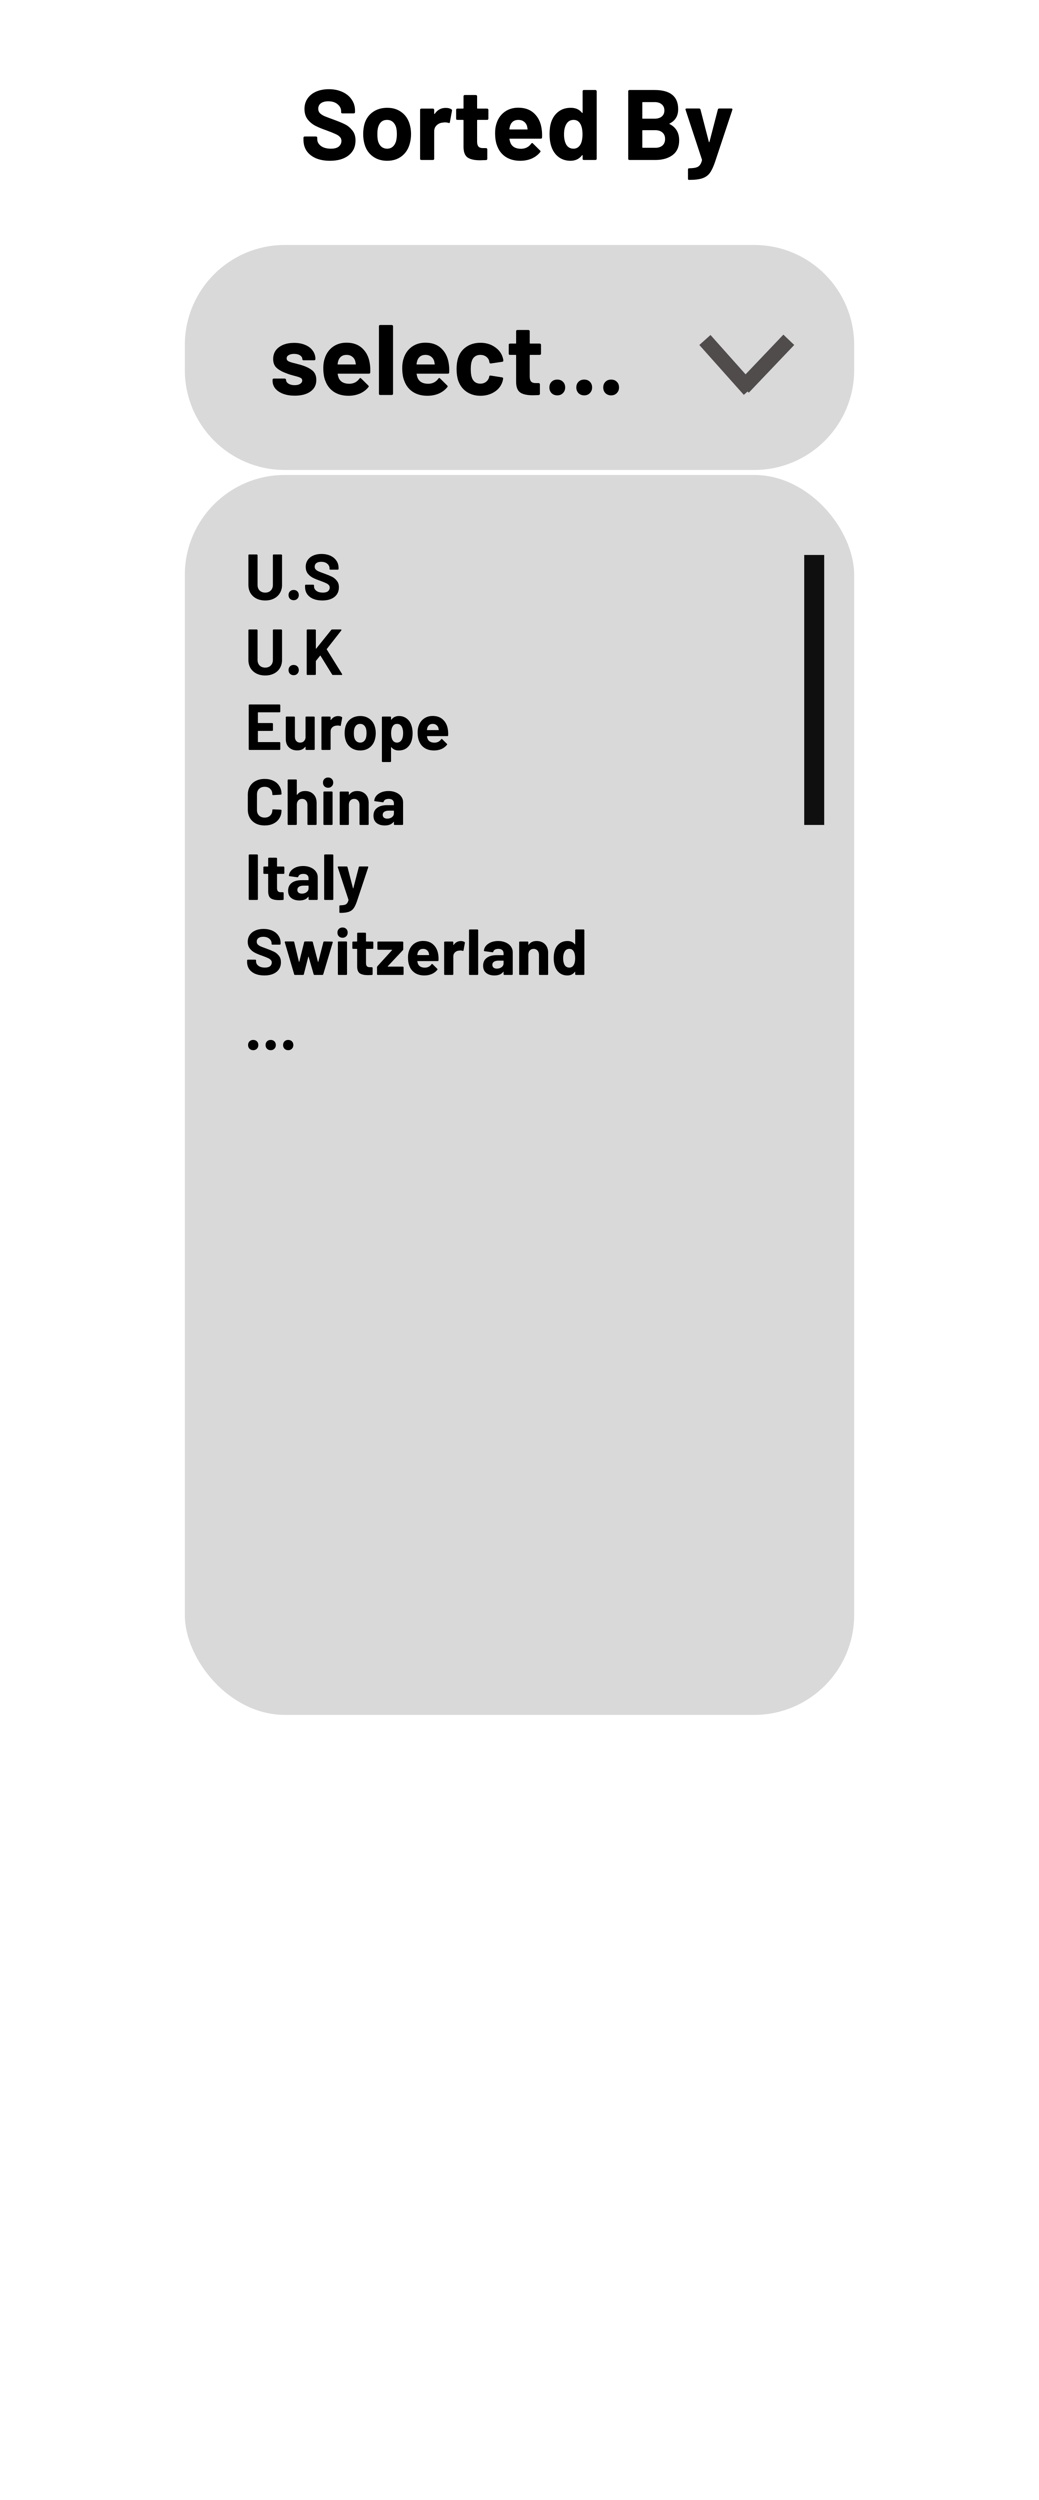 <svg width="208" height="500" viewBox="0 0 208 500" fill="none" xmlns="http://www.w3.org/2000/svg">
<rect width="208" height="500" fill="white"/>
<path d="M66.053 32.16C64.987 32.16 64.053 31.993 63.253 31.66C62.453 31.313 61.833 30.827 61.393 30.2C60.967 29.56 60.753 28.82 60.753 27.98V27.54C60.753 27.473 60.773 27.42 60.813 27.38C60.867 27.327 60.926 27.3 60.993 27.3H63.273C63.34 27.3 63.393 27.327 63.433 27.38C63.486 27.42 63.513 27.473 63.513 27.54V27.84C63.513 28.373 63.76 28.827 64.253 29.2C64.746 29.56 65.413 29.74 66.253 29.74C66.96 29.74 67.487 29.593 67.833 29.3C68.18 28.993 68.353 28.62 68.353 28.18C68.353 27.86 68.246 27.593 68.033 27.38C67.82 27.153 67.526 26.96 67.153 26.8C66.793 26.627 66.213 26.393 65.413 26.1C64.52 25.793 63.76 25.48 63.133 25.16C62.52 24.84 62 24.407 61.573 23.86C61.16 23.3 60.953 22.613 60.953 21.8C60.953 21 61.16 20.3 61.573 19.7C61.986 19.1 62.56 18.64 63.293 18.32C64.026 18 64.873 17.84 65.833 17.84C66.847 17.84 67.746 18.02 68.533 18.38C69.333 18.74 69.953 19.247 70.393 19.9C70.847 20.54 71.073 21.287 71.073 22.14V22.44C71.073 22.507 71.046 22.567 70.993 22.62C70.953 22.66 70.9 22.68 70.833 22.68H68.533C68.466 22.68 68.406 22.66 68.353 22.62C68.313 22.567 68.293 22.507 68.293 22.44V22.28C68.293 21.72 68.06 21.247 67.593 20.86C67.14 20.46 66.513 20.26 65.713 20.26C65.087 20.26 64.593 20.393 64.233 20.66C63.886 20.927 63.713 21.293 63.713 21.76C63.713 22.093 63.813 22.373 64.013 22.6C64.227 22.827 64.533 23.033 64.933 23.22C65.347 23.393 65.98 23.633 66.833 23.94C67.78 24.287 68.52 24.593 69.053 24.86C69.6 25.127 70.087 25.527 70.513 26.06C70.953 26.58 71.173 27.26 71.173 28.1C71.173 29.353 70.713 30.347 69.793 31.08C68.873 31.8 67.626 32.16 66.053 32.16ZM77.508 32.16C76.388 32.16 75.428 31.867 74.628 31.28C73.828 30.693 73.281 29.893 72.988 28.88C72.801 28.253 72.708 27.573 72.708 26.84C72.708 26.053 72.801 25.347 72.988 24.72C73.294 23.733 73.848 22.96 74.648 22.4C75.448 21.84 76.408 21.56 77.528 21.56C78.621 21.56 79.554 21.84 80.328 22.4C81.101 22.947 81.648 23.713 81.968 24.7C82.181 25.367 82.288 26.067 82.288 26.8C82.288 27.52 82.194 28.193 82.008 28.82C81.714 29.86 81.168 30.68 80.368 31.28C79.581 31.867 78.628 32.16 77.508 32.16ZM77.508 29.74C77.948 29.74 78.321 29.607 78.628 29.34C78.934 29.073 79.154 28.707 79.288 28.24C79.394 27.813 79.448 27.347 79.448 26.84C79.448 26.28 79.394 25.807 79.288 25.42C79.141 24.967 78.914 24.613 78.608 24.36C78.301 24.107 77.928 23.98 77.488 23.98C77.034 23.98 76.654 24.107 76.348 24.36C76.054 24.613 75.841 24.967 75.708 25.42C75.601 25.74 75.548 26.213 75.548 26.84C75.548 27.44 75.594 27.907 75.688 28.24C75.821 28.707 76.041 29.073 76.348 29.34C76.668 29.607 77.054 29.74 77.508 29.74ZM89.221 21.58C89.701 21.58 90.081 21.673 90.361 21.86C90.467 21.913 90.507 22.013 90.481 22.16L90.061 24.44C90.047 24.6 89.954 24.647 89.781 24.58C89.581 24.513 89.347 24.48 89.081 24.48C88.974 24.48 88.827 24.493 88.641 24.52C88.16 24.56 87.754 24.74 87.421 25.06C87.087 25.367 86.921 25.78 86.921 26.3V31.76C86.921 31.827 86.894 31.887 86.841 31.94C86.8 31.98 86.747 32 86.68 32H84.341C84.274 32 84.214 31.98 84.16 31.94C84.121 31.887 84.1 31.827 84.1 31.76V21.96C84.1 21.893 84.121 21.84 84.16 21.8C84.214 21.747 84.274 21.72 84.341 21.72H86.68C86.747 21.72 86.8 21.747 86.841 21.8C86.894 21.84 86.921 21.893 86.921 21.96V22.72C86.921 22.76 86.934 22.787 86.96 22.8C86.987 22.813 87.007 22.807 87.02 22.78C87.567 21.98 88.3 21.58 89.221 21.58ZM97.774 23.74C97.774 23.807 97.747 23.867 97.694 23.92C97.654 23.96 97.601 23.98 97.534 23.98H95.614C95.547 23.98 95.514 24.013 95.514 24.08V28.32C95.514 28.76 95.601 29.087 95.774 29.3C95.961 29.513 96.254 29.62 96.654 29.62H97.314C97.381 29.62 97.434 29.647 97.474 29.7C97.527 29.74 97.554 29.793 97.554 29.86V31.76C97.554 31.907 97.474 31.993 97.314 32.02C96.754 32.047 96.354 32.06 96.114 32.06C95.007 32.06 94.181 31.88 93.634 31.52C93.087 31.147 92.807 30.453 92.794 29.44V24.08C92.794 24.013 92.761 23.98 92.694 23.98H91.554C91.487 23.98 91.427 23.96 91.374 23.92C91.334 23.867 91.314 23.807 91.314 23.74V21.96C91.314 21.893 91.334 21.84 91.374 21.8C91.427 21.747 91.487 21.72 91.554 21.72H92.694C92.761 21.72 92.794 21.687 92.794 21.62V19.24C92.794 19.173 92.814 19.12 92.854 19.08C92.907 19.027 92.967 19 93.034 19H95.274C95.341 19 95.394 19.027 95.434 19.08C95.487 19.12 95.514 19.173 95.514 19.24V21.62C95.514 21.687 95.547 21.72 95.614 21.72H97.534C97.601 21.72 97.654 21.747 97.694 21.8C97.747 21.84 97.774 21.893 97.774 21.96V23.74ZM108.435 25.8C108.515 26.307 108.542 26.873 108.515 27.5C108.502 27.66 108.415 27.74 108.255 27.74H102.075C101.995 27.74 101.968 27.773 101.995 27.84C102.035 28.107 102.108 28.373 102.215 28.64C102.562 29.387 103.268 29.76 104.335 29.76C105.188 29.747 105.862 29.4 106.355 28.72C106.408 28.64 106.468 28.6 106.535 28.6C106.575 28.6 106.622 28.627 106.675 28.68L108.115 30.1C108.182 30.167 108.215 30.227 108.215 30.28C108.215 30.307 108.188 30.36 108.135 30.44C107.695 30.987 107.128 31.413 106.435 31.72C105.742 32.013 104.982 32.16 104.155 32.16C103.008 32.16 102.035 31.9 101.235 31.38C100.448 30.86 99.882 30.133 99.535 29.2C99.255 28.533 99.115 27.66 99.115 26.58C99.115 25.847 99.215 25.2 99.415 24.64C99.722 23.693 100.255 22.94 101.015 22.38C101.788 21.82 102.702 21.54 103.755 21.54C105.088 21.54 106.155 21.927 106.955 22.7C107.768 23.473 108.262 24.507 108.435 25.8ZM103.775 23.98C102.935 23.98 102.382 24.373 102.115 25.16C102.062 25.333 102.015 25.547 101.975 25.8C101.975 25.867 102.008 25.9 102.075 25.9H105.535C105.615 25.9 105.642 25.867 105.615 25.8C105.548 25.413 105.515 25.227 105.515 25.24C105.395 24.84 105.182 24.533 104.875 24.32C104.582 24.093 104.215 23.98 103.775 23.98ZM116.633 18.24C116.633 18.173 116.653 18.12 116.693 18.08C116.746 18.027 116.806 18 116.873 18H119.213C119.28 18 119.333 18.027 119.373 18.08C119.426 18.12 119.453 18.173 119.453 18.24V31.76C119.453 31.827 119.426 31.887 119.373 31.94C119.333 31.98 119.28 32 119.213 32H116.873C116.806 32 116.746 31.98 116.693 31.94C116.653 31.887 116.633 31.827 116.633 31.76V31.1C116.633 31.06 116.62 31.04 116.593 31.04C116.566 31.027 116.54 31.033 116.513 31.06C115.953 31.793 115.186 32.16 114.213 32.16C113.28 32.16 112.473 31.9 111.793 31.38C111.126 30.86 110.646 30.147 110.353 29.24C110.126 28.547 110.013 27.74 110.013 26.82C110.013 25.873 110.133 25.047 110.373 24.34C110.68 23.487 111.16 22.813 111.813 22.32C112.48 21.813 113.3 21.56 114.273 21.56C115.233 21.56 115.98 21.893 116.513 22.56C116.54 22.6 116.566 22.613 116.593 22.6C116.62 22.587 116.633 22.56 116.633 22.52V18.24ZM116.213 28.88C116.48 28.387 116.613 27.713 116.613 26.86C116.613 25.967 116.466 25.267 116.173 24.76C115.866 24.24 115.42 23.98 114.833 23.98C114.206 23.98 113.733 24.24 113.413 24.76C113.08 25.28 112.913 25.987 112.913 26.88C112.913 27.68 113.053 28.347 113.333 28.88C113.666 29.453 114.16 29.74 114.813 29.74C115.413 29.74 115.88 29.453 116.213 28.88ZM134.065 24.7C133.985 24.74 133.985 24.78 134.065 24.82C135.332 25.473 135.965 26.56 135.965 28.08C135.965 29.373 135.525 30.353 134.645 31.02C133.765 31.673 132.612 32 131.185 32H126.005C125.938 32 125.878 31.98 125.825 31.94C125.785 31.887 125.765 31.827 125.765 31.76V18.24C125.765 18.173 125.785 18.12 125.825 18.08C125.878 18.027 125.938 18 126.005 18H131.025C134.185 18 135.765 19.28 135.765 21.84C135.765 23.173 135.198 24.127 134.065 24.7ZM128.685 20.42C128.618 20.42 128.585 20.453 128.585 20.52V23.64C128.585 23.707 128.618 23.74 128.685 23.74H131.025C131.652 23.74 132.138 23.593 132.485 23.3C132.832 23.007 133.005 22.607 133.005 22.1C133.005 21.58 132.832 21.173 132.485 20.88C132.138 20.573 131.652 20.42 131.025 20.42H128.685ZM131.185 29.56C131.798 29.56 132.278 29.407 132.625 29.1C132.972 28.78 133.145 28.347 133.145 27.8C133.145 27.253 132.972 26.827 132.625 26.52C132.278 26.2 131.792 26.04 131.165 26.04H128.685C128.618 26.04 128.585 26.073 128.585 26.14V29.46C128.585 29.527 128.618 29.56 128.685 29.56H131.185ZM137.869 35.98C137.829 35.98 137.795 35.953 137.769 35.9C137.742 35.86 137.729 35.807 137.729 35.74V33.9C137.729 33.833 137.749 33.773 137.789 33.72C137.842 33.68 137.902 33.66 137.969 33.66C138.529 33.647 138.969 33.6 139.289 33.52C139.622 33.44 139.882 33.287 140.069 33.06C140.269 32.833 140.422 32.5 140.529 32.06C140.542 32.033 140.542 31.993 140.529 31.94L137.249 21.98C137.235 21.953 137.229 21.92 137.229 21.88C137.229 21.76 137.302 21.7 137.449 21.7H139.949C140.095 21.7 140.189 21.767 140.229 21.9L141.909 28.38C141.922 28.42 141.942 28.44 141.969 28.44C141.995 28.44 142.015 28.42 142.029 28.38L143.709 21.9C143.749 21.767 143.842 21.7 143.989 21.7H146.429C146.509 21.7 146.562 21.727 146.589 21.78C146.629 21.82 146.635 21.887 146.609 21.98L143.149 32.38C142.815 33.353 142.475 34.08 142.129 34.56C141.782 35.053 141.295 35.413 140.669 35.64C140.042 35.867 139.155 35.98 138.009 35.98H137.869Z" fill="black"/>
<g filter="url(#filter0_d_11_644)">
<path d="M37 65C37 53.954 45.954 45 57 45H151C162.046 45 171 53.954 171 65V70C171 81.046 162.046 90 151 90H57C45.954 90 37 81.046 37 70V65Z" fill="#D9D9D9"/>
</g>
<g filter="url(#filter1_i_11_644)">
<path d="M59.005 75.14C58.112 75.14 57.332 75.013 56.665 74.76C55.999 74.507 55.479 74.153 55.105 73.7C54.745 73.247 54.565 72.733 54.565 72.16V71.96C54.565 71.893 54.585 71.84 54.625 71.8C54.679 71.747 54.739 71.72 54.805 71.72H57.025C57.092 71.72 57.145 71.747 57.185 71.8C57.239 71.84 57.265 71.893 57.265 71.96V71.98C57.265 72.273 57.425 72.527 57.745 72.74C58.079 72.94 58.492 73.04 58.985 73.04C59.439 73.04 59.805 72.953 60.085 72.78C60.365 72.593 60.505 72.367 60.505 72.1C60.505 71.86 60.385 71.68 60.145 71.56C59.905 71.44 59.512 71.313 58.965 71.18C58.339 71.02 57.845 70.867 57.485 70.72C56.632 70.427 55.952 70.067 55.445 69.64C54.939 69.213 54.685 68.6 54.685 67.8C54.685 66.813 55.065 66.033 55.825 65.46C56.599 64.873 57.619 64.58 58.885 64.58C59.739 64.58 60.485 64.72 61.125 65C61.765 65.267 62.259 65.647 62.605 66.14C62.965 66.633 63.145 67.193 63.145 67.82C63.145 67.887 63.119 67.947 63.065 68C63.025 68.04 62.972 68.06 62.905 68.06H60.765C60.699 68.06 60.639 68.04 60.585 68C60.545 67.947 60.525 67.887 60.525 67.82C60.525 67.527 60.372 67.28 60.065 67.08C59.772 66.88 59.379 66.78 58.885 66.78C58.445 66.78 58.085 66.86 57.805 67.02C57.525 67.18 57.385 67.4 57.385 67.68C57.385 67.947 57.519 68.147 57.785 68.28C58.065 68.413 58.525 68.553 59.165 68.7C59.312 68.74 59.479 68.787 59.665 68.84C59.852 68.88 60.052 68.933 60.265 69C61.212 69.28 61.959 69.64 62.505 70.08C63.052 70.52 63.325 71.16 63.325 72C63.325 72.987 62.932 73.76 62.145 74.32C61.372 74.867 60.325 75.14 59.005 75.14ZM74.044 68.8C74.124 69.307 74.151 69.873 74.124 70.5C74.111 70.66 74.024 70.74 73.864 70.74H67.684C67.604 70.74 67.578 70.773 67.604 70.84C67.644 71.107 67.718 71.373 67.824 71.64C68.171 72.387 68.878 72.76 69.944 72.76C70.798 72.747 71.471 72.4 71.964 71.72C72.018 71.64 72.078 71.6 72.144 71.6C72.184 71.6 72.231 71.627 72.284 71.68L73.724 73.1C73.791 73.167 73.824 73.227 73.824 73.28C73.824 73.307 73.798 73.36 73.744 73.44C73.304 73.987 72.738 74.413 72.044 74.72C71.351 75.013 70.591 75.16 69.764 75.16C68.618 75.16 67.644 74.9 66.844 74.38C66.058 73.86 65.491 73.133 65.144 72.2C64.864 71.533 64.724 70.66 64.724 69.58C64.724 68.847 64.824 68.2 65.024 67.64C65.331 66.693 65.864 65.94 66.624 65.38C67.398 64.82 68.311 64.54 69.364 64.54C70.698 64.54 71.764 64.927 72.564 65.7C73.378 66.473 73.871 67.507 74.044 68.8ZM69.384 66.98C68.544 66.98 67.991 67.373 67.724 68.16C67.671 68.333 67.624 68.547 67.584 68.8C67.584 68.867 67.618 68.9 67.684 68.9H71.144C71.224 68.9 71.251 68.867 71.224 68.8C71.158 68.413 71.124 68.227 71.124 68.24C71.004 67.84 70.791 67.533 70.484 67.32C70.191 67.093 69.824 66.98 69.384 66.98ZM76.102 75C76.036 75 75.976 74.98 75.922 74.94C75.882 74.887 75.862 74.827 75.862 74.76V61.24C75.862 61.173 75.882 61.12 75.922 61.08C75.976 61.027 76.036 61 76.102 61H78.442C78.509 61 78.562 61.027 78.602 61.08C78.656 61.12 78.682 61.173 78.682 61.24V74.76C78.682 74.827 78.656 74.887 78.602 74.94C78.562 74.98 78.509 75 78.442 75H76.102ZM89.845 68.8C89.925 69.307 89.952 69.873 89.925 70.5C89.912 70.66 89.825 70.74 89.665 70.74H83.485C83.405 70.74 83.378 70.773 83.405 70.84C83.445 71.107 83.518 71.373 83.625 71.64C83.972 72.387 84.678 72.76 85.745 72.76C86.598 72.747 87.272 72.4 87.765 71.72C87.818 71.64 87.878 71.6 87.945 71.6C87.985 71.6 88.032 71.627 88.085 71.68L89.525 73.1C89.592 73.167 89.625 73.227 89.625 73.28C89.625 73.307 89.598 73.36 89.545 73.44C89.105 73.987 88.538 74.413 87.845 74.72C87.152 75.013 86.392 75.16 85.565 75.16C84.418 75.16 83.445 74.9 82.645 74.38C81.858 73.86 81.292 73.133 80.945 72.2C80.665 71.533 80.525 70.66 80.525 69.58C80.525 68.847 80.625 68.2 80.825 67.64C81.132 66.693 81.665 65.94 82.425 65.38C83.198 64.82 84.112 64.54 85.165 64.54C86.498 64.54 87.565 64.927 88.365 65.7C89.178 66.473 89.672 67.507 89.845 68.8ZM85.185 66.98C84.345 66.98 83.792 67.373 83.525 68.16C83.472 68.333 83.425 68.547 83.385 68.8C83.385 68.867 83.418 68.9 83.485 68.9H86.945C87.025 68.9 87.052 68.867 87.025 68.8C86.958 68.413 86.925 68.227 86.925 68.24C86.805 67.84 86.592 67.533 86.285 67.32C85.992 67.093 85.625 66.98 85.185 66.98ZM96.183 75.16C95.116 75.16 94.19 74.893 93.403 74.36C92.63 73.827 92.076 73.093 91.743 72.16C91.516 71.493 91.403 70.707 91.403 69.8C91.403 68.907 91.516 68.133 91.743 67.48C92.063 66.573 92.616 65.86 93.403 65.34C94.19 64.82 95.116 64.56 96.183 64.56C97.25 64.56 98.183 64.827 98.983 65.36C99.796 65.893 100.336 66.567 100.603 67.38C100.71 67.7 100.763 67.94 100.763 68.1V68.14C100.763 68.26 100.696 68.333 100.563 68.36L98.263 68.7H98.223C98.103 68.7 98.023 68.633 97.983 68.5L97.923 68.18C97.83 67.833 97.623 67.547 97.303 67.32C96.983 67.093 96.603 66.98 96.163 66.98C95.736 66.98 95.376 67.087 95.083 67.3C94.79 67.513 94.583 67.807 94.463 68.18C94.316 68.58 94.243 69.127 94.243 69.82C94.243 70.513 94.31 71.06 94.443 71.46C94.563 71.86 94.77 72.173 95.063 72.4C95.37 72.627 95.736 72.74 96.163 72.74C96.576 72.74 96.936 72.633 97.243 72.42C97.563 72.193 97.783 71.887 97.903 71.5C97.916 71.473 97.923 71.433 97.923 71.38C97.936 71.367 97.943 71.347 97.943 71.32C97.956 71.16 98.05 71.093 98.223 71.12L100.523 71.48C100.656 71.507 100.723 71.58 100.723 71.7C100.723 71.807 100.683 72.007 100.603 72.3C100.323 73.193 99.776 73.893 98.963 74.4C98.163 74.907 97.236 75.16 96.183 75.16ZM108.305 66.74C108.305 66.807 108.279 66.867 108.225 66.92C108.185 66.96 108.132 66.98 108.065 66.98H106.145C106.079 66.98 106.045 67.013 106.045 67.08V71.32C106.045 71.76 106.132 72.087 106.305 72.3C106.492 72.513 106.785 72.62 107.185 72.62H107.845C107.912 72.62 107.965 72.647 108.005 72.7C108.059 72.74 108.085 72.793 108.085 72.86V74.76C108.085 74.907 108.005 74.993 107.845 75.02C107.285 75.047 106.885 75.06 106.645 75.06C105.539 75.06 104.712 74.88 104.165 74.52C103.619 74.147 103.339 73.453 103.325 72.44V67.08C103.325 67.013 103.292 66.98 103.225 66.98H102.085C102.019 66.98 101.959 66.96 101.905 66.92C101.865 66.867 101.845 66.807 101.845 66.74V64.96C101.845 64.893 101.865 64.84 101.905 64.8C101.959 64.747 102.019 64.72 102.085 64.72H103.225C103.292 64.72 103.325 64.687 103.325 64.62V62.24C103.325 62.173 103.345 62.12 103.385 62.08C103.439 62.027 103.499 62 103.565 62H105.805C105.872 62 105.925 62.027 105.965 62.08C106.019 62.12 106.045 62.173 106.045 62.24V64.62C106.045 64.687 106.079 64.72 106.145 64.72H108.065C108.132 64.72 108.185 64.747 108.225 64.8C108.279 64.84 108.305 64.893 108.305 64.96V66.74ZM111.563 75.08C111.11 75.08 110.73 74.933 110.423 74.64C110.13 74.333 109.983 73.953 109.983 73.5C109.983 73.033 110.13 72.653 110.423 72.36C110.716 72.067 111.096 71.92 111.563 71.92C112.03 71.92 112.41 72.067 112.703 72.36C112.996 72.653 113.143 73.033 113.143 73.5C113.143 73.953 112.99 74.333 112.683 74.64C112.39 74.933 112.016 75.08 111.563 75.08ZM116.954 75.08C116.5 75.08 116.12 74.933 115.814 74.64C115.52 74.333 115.374 73.953 115.374 73.5C115.374 73.033 115.52 72.653 115.814 72.36C116.107 72.067 116.487 71.92 116.954 71.92C117.42 71.92 117.8 72.067 118.094 72.36C118.387 72.653 118.534 73.033 118.534 73.5C118.534 73.953 118.38 74.333 118.074 74.64C117.78 74.933 117.407 75.08 116.954 75.08ZM122.344 75.08C121.891 75.08 121.511 74.933 121.204 74.64C120.911 74.333 120.764 73.953 120.764 73.5C120.764 73.033 120.911 72.653 121.204 72.36C121.497 72.067 121.877 71.92 122.344 71.92C122.811 71.92 123.191 72.067 123.484 72.36C123.777 72.653 123.924 73.033 123.924 73.5C123.924 73.953 123.771 74.333 123.464 74.64C123.171 74.933 122.797 75.08 122.344 75.08Z" fill="black"/>
</g>
<g filter="url(#filter2_d_11_644)">
<line x1="141.119" y1="64.001" x2="150.024" y2="73.982" stroke="#514C4C" stroke-width="3"/>
</g>
<g filter="url(#filter3_d_11_644)">
<line x1="148.819" y1="73.505" x2="157.914" y2="63.965" stroke="#514C4C" stroke-width="3"/>
</g>
<rect x="37" y="95" width="134" height="248" rx="20" fill="#D9D9D9"/>
<path d="M53.095 120.104C52.428 120.104 51.838 119.974 51.327 119.714C50.824 119.454 50.43 119.09 50.144 118.622C49.867 118.145 49.728 117.599 49.728 116.984V111.056C49.728 111.013 49.741 110.978 49.767 110.952C49.802 110.917 49.841 110.9 49.884 110.9H51.405C51.448 110.9 51.483 110.917 51.509 110.952C51.544 110.978 51.561 111.013 51.561 111.056V116.997C51.561 117.456 51.7 117.829 51.977 118.115C52.263 118.392 52.636 118.531 53.095 118.531C53.554 118.531 53.923 118.392 54.2 118.115C54.486 117.829 54.629 117.456 54.629 116.997V111.056C54.629 111.013 54.642 110.978 54.668 110.952C54.703 110.917 54.742 110.9 54.785 110.9H56.306C56.349 110.9 56.384 110.917 56.41 110.952C56.445 110.978 56.462 111.013 56.462 111.056V116.984C56.462 117.599 56.319 118.145 56.033 118.622C55.756 119.09 55.361 119.454 54.85 119.714C54.347 119.974 53.762 120.104 53.095 120.104ZM58.79 120.052C58.495 120.052 58.248 119.957 58.049 119.766C57.858 119.567 57.763 119.32 57.763 119.025C57.763 118.722 57.858 118.475 58.049 118.284C58.239 118.093 58.486 117.998 58.79 117.998C59.093 117.998 59.34 118.093 59.531 118.284C59.721 118.475 59.817 118.722 59.817 119.025C59.817 119.32 59.717 119.567 59.518 119.766C59.327 119.957 59.084 120.052 58.79 120.052ZM64.516 120.104C63.823 120.104 63.217 119.996 62.697 119.779C62.176 119.554 61.773 119.237 61.487 118.83C61.21 118.414 61.072 117.933 61.072 117.387V117.101C61.072 117.058 61.084 117.023 61.111 116.997C61.145 116.962 61.184 116.945 61.227 116.945H62.709C62.753 116.945 62.788 116.962 62.813 116.997C62.848 117.023 62.865 117.058 62.865 117.101V117.296C62.865 117.643 63.026 117.937 63.346 118.18C63.667 118.414 64.1 118.531 64.647 118.531C65.106 118.531 65.448 118.436 65.674 118.245C65.899 118.046 66.011 117.803 66.011 117.517C66.011 117.309 65.942 117.136 65.803 116.997C65.665 116.85 65.474 116.724 65.231 116.62C64.998 116.507 64.621 116.356 64.1 116.165C63.52 115.966 63.026 115.762 62.618 115.554C62.22 115.346 61.882 115.064 61.605 114.709C61.336 114.345 61.202 113.899 61.202 113.37C61.202 112.85 61.336 112.395 61.605 112.005C61.873 111.615 62.246 111.316 62.722 111.108C63.199 110.9 63.749 110.796 64.374 110.796C65.032 110.796 65.617 110.913 66.129 111.147C66.648 111.381 67.052 111.71 67.338 112.135C67.632 112.551 67.779 113.036 67.779 113.591V113.786C67.779 113.829 67.762 113.868 67.728 113.903C67.701 113.929 67.667 113.942 67.624 113.942H66.129C66.085 113.942 66.046 113.929 66.011 113.903C65.986 113.868 65.972 113.829 65.972 113.786V113.682C65.972 113.318 65.821 113.01 65.517 112.759C65.223 112.499 64.816 112.369 64.296 112.369C63.888 112.369 63.568 112.456 63.334 112.629C63.108 112.802 62.995 113.041 62.995 113.344C62.995 113.561 63.06 113.743 63.191 113.89C63.329 114.037 63.529 114.172 63.788 114.293C64.057 114.406 64.469 114.562 65.023 114.761C65.639 114.986 66.12 115.186 66.466 115.359C66.822 115.532 67.138 115.792 67.415 116.139C67.701 116.477 67.844 116.919 67.844 117.465C67.844 118.28 67.546 118.925 66.948 119.402C66.35 119.87 65.539 120.104 64.516 120.104ZM53.095 135.104C52.428 135.104 51.838 134.974 51.327 134.714C50.824 134.454 50.43 134.09 50.144 133.622C49.867 133.145 49.728 132.599 49.728 131.984V126.056C49.728 126.013 49.741 125.978 49.767 125.952C49.802 125.917 49.841 125.9 49.884 125.9H51.405C51.448 125.9 51.483 125.917 51.509 125.952C51.544 125.978 51.561 126.013 51.561 126.056V131.997C51.561 132.456 51.7 132.829 51.977 133.115C52.263 133.392 52.636 133.531 53.095 133.531C53.554 133.531 53.923 133.392 54.2 133.115C54.486 132.829 54.629 132.456 54.629 131.997V126.056C54.629 126.013 54.642 125.978 54.668 125.952C54.703 125.917 54.742 125.9 54.785 125.9H56.306C56.349 125.9 56.384 125.917 56.41 125.952C56.445 125.978 56.462 126.013 56.462 126.056V131.984C56.462 132.599 56.319 133.145 56.033 133.622C55.756 134.09 55.361 134.454 54.85 134.714C54.347 134.974 53.762 135.104 53.095 135.104ZM58.79 135.052C58.495 135.052 58.248 134.957 58.049 134.766C57.858 134.567 57.763 134.32 57.763 134.025C57.763 133.722 57.858 133.475 58.049 133.284C58.239 133.093 58.486 132.998 58.79 132.998C59.093 132.998 59.34 133.093 59.531 133.284C59.721 133.475 59.817 133.722 59.817 134.025C59.817 134.32 59.717 134.567 59.518 134.766C59.327 134.957 59.084 135.052 58.79 135.052ZM61.553 135C61.509 135 61.47 134.987 61.435 134.961C61.41 134.926 61.397 134.887 61.397 134.844V126.056C61.397 126.013 61.41 125.978 61.435 125.952C61.47 125.917 61.509 125.9 61.553 125.9H63.074C63.117 125.9 63.151 125.917 63.178 125.952C63.212 125.978 63.23 126.013 63.23 126.056V129.696C63.23 129.722 63.238 129.739 63.255 129.748C63.273 129.748 63.29 129.739 63.307 129.722L66.311 125.991C66.362 125.93 66.427 125.9 66.505 125.9H68.222C68.291 125.9 68.334 125.922 68.352 125.965C68.369 126 68.36 126.043 68.326 126.095L65.427 129.8C65.4 129.835 65.396 129.865 65.413 129.891L68.481 134.818C68.499 134.87 68.507 134.9 68.507 134.909C68.507 134.97 68.464 135 68.377 135H66.662C66.575 135 66.514 134.965 66.48 134.896L64.165 131.152C64.157 131.135 64.144 131.126 64.126 131.126C64.109 131.126 64.092 131.135 64.075 131.152L63.255 132.179C63.238 132.214 63.23 132.24 63.23 132.257V134.844C63.23 134.887 63.212 134.926 63.178 134.961C63.151 134.987 63.117 135 63.074 135H61.553ZM56.111 142.317C56.111 142.36 56.094 142.399 56.059 142.434C56.033 142.46 55.998 142.473 55.955 142.473H51.691C51.648 142.473 51.626 142.495 51.626 142.538V144.553C51.626 144.596 51.648 144.618 51.691 144.618H54.486C54.529 144.618 54.564 144.635 54.59 144.67C54.625 144.696 54.642 144.731 54.642 144.774V146.035C54.642 146.078 54.625 146.117 54.59 146.152C54.564 146.178 54.529 146.191 54.486 146.191H51.691C51.648 146.191 51.626 146.213 51.626 146.256V148.362C51.626 148.405 51.648 148.427 51.691 148.427H55.955C55.998 148.427 56.033 148.444 56.059 148.479C56.094 148.505 56.111 148.54 56.111 148.583V149.844C56.111 149.887 56.094 149.926 56.059 149.961C56.033 149.987 55.998 150 55.955 150H49.949C49.906 150 49.867 149.987 49.832 149.961C49.806 149.926 49.793 149.887 49.793 149.844V141.056C49.793 141.013 49.806 140.978 49.832 140.952C49.867 140.917 49.906 140.9 49.949 140.9H55.955C55.998 140.9 56.033 140.917 56.059 140.952C56.094 140.978 56.111 141.013 56.111 141.056V142.317ZM61.168 143.474C61.168 143.431 61.181 143.396 61.207 143.37C61.242 143.335 61.281 143.318 61.324 143.318H62.845C62.888 143.318 62.923 143.335 62.949 143.37C62.983 143.396 63.001 143.431 63.001 143.474V149.844C63.001 149.887 62.983 149.926 62.949 149.961C62.923 149.987 62.888 150 62.845 150H61.324C61.281 150 61.242 149.987 61.207 149.961C61.181 149.926 61.168 149.887 61.168 149.844V149.402C61.168 149.376 61.159 149.363 61.142 149.363C61.124 149.354 61.107 149.363 61.09 149.389C60.743 149.857 60.206 150.091 59.478 150.091C58.819 150.091 58.278 149.892 57.853 149.493C57.428 149.094 57.216 148.535 57.216 147.816V143.474C57.216 143.431 57.229 143.396 57.255 143.37C57.289 143.335 57.328 143.318 57.372 143.318H58.88C58.923 143.318 58.958 143.335 58.984 143.37C59.019 143.396 59.036 143.431 59.036 143.474V147.361C59.036 147.708 59.127 147.989 59.309 148.206C59.499 148.423 59.76 148.531 60.089 148.531C60.383 148.531 60.626 148.444 60.817 148.271C61.008 148.089 61.124 147.855 61.168 147.569V143.474ZM67.68 143.227C67.992 143.227 68.239 143.288 68.421 143.409C68.49 143.444 68.516 143.509 68.499 143.604L68.226 145.086C68.217 145.19 68.156 145.22 68.044 145.177C67.914 145.134 67.762 145.112 67.589 145.112C67.519 145.112 67.424 145.121 67.303 145.138C66.991 145.164 66.726 145.281 66.51 145.489C66.293 145.688 66.185 145.957 66.185 146.295V149.844C66.185 149.887 66.167 149.926 66.133 149.961C66.107 149.987 66.072 150 66.029 150H64.508C64.464 150 64.425 149.987 64.391 149.961C64.365 149.926 64.352 149.887 64.352 149.844V143.474C64.352 143.431 64.365 143.396 64.391 143.37C64.425 143.335 64.464 143.318 64.508 143.318H66.029C66.072 143.318 66.107 143.335 66.133 143.37C66.167 143.396 66.185 143.431 66.185 143.474V143.968C66.185 143.994 66.193 144.011 66.211 144.02C66.228 144.029 66.241 144.024 66.25 144.007C66.605 143.487 67.082 143.227 67.68 143.227ZM72.114 150.104C71.386 150.104 70.762 149.913 70.242 149.532C69.722 149.151 69.367 148.631 69.176 147.972C69.055 147.565 68.994 147.123 68.994 146.646C68.994 146.135 69.055 145.675 69.176 145.268C69.376 144.627 69.735 144.124 70.255 143.76C70.775 143.396 71.399 143.214 72.127 143.214C72.838 143.214 73.445 143.396 73.947 143.76C74.45 144.115 74.805 144.614 75.013 145.255C75.152 145.688 75.221 146.143 75.221 146.62C75.221 147.088 75.161 147.526 75.039 147.933C74.849 148.609 74.493 149.142 73.973 149.532C73.462 149.913 72.842 150.104 72.114 150.104ZM72.114 148.531C72.4 148.531 72.643 148.444 72.842 148.271C73.042 148.098 73.185 147.859 73.271 147.556C73.341 147.279 73.375 146.975 73.375 146.646C73.375 146.282 73.341 145.974 73.271 145.723C73.176 145.428 73.029 145.199 72.829 145.034C72.63 144.869 72.387 144.787 72.101 144.787C71.807 144.787 71.56 144.869 71.36 145.034C71.17 145.199 71.031 145.428 70.944 145.723C70.875 145.931 70.84 146.239 70.84 146.646C70.84 147.036 70.871 147.339 70.931 147.556C71.018 147.859 71.161 148.098 71.36 148.271C71.568 148.444 71.82 148.531 72.114 148.531ZM82.367 145.112C82.523 145.554 82.601 146.074 82.601 146.672C82.601 147.27 82.518 147.812 82.354 148.297C82.154 148.852 81.838 149.294 81.405 149.623C80.98 149.944 80.451 150.104 79.819 150.104C79.195 150.104 78.709 149.887 78.363 149.454C78.345 149.428 78.328 149.419 78.311 149.428C78.293 149.437 78.285 149.454 78.285 149.48V152.262C78.285 152.305 78.267 152.34 78.233 152.366C78.207 152.401 78.172 152.418 78.129 152.418H76.608C76.564 152.418 76.525 152.401 76.491 152.366C76.465 152.34 76.452 152.305 76.452 152.262V143.474C76.452 143.431 76.465 143.396 76.491 143.37C76.525 143.335 76.564 143.318 76.608 143.318H78.129C78.172 143.318 78.207 143.335 78.233 143.37C78.267 143.396 78.285 143.431 78.285 143.474V143.903C78.285 143.929 78.293 143.946 78.311 143.955C78.328 143.955 78.345 143.946 78.363 143.929C78.727 143.452 79.229 143.214 79.871 143.214C80.469 143.214 80.984 143.383 81.418 143.721C81.86 144.05 82.176 144.514 82.367 145.112ZM80.378 148.024C80.594 147.686 80.703 147.227 80.703 146.646C80.703 146.1 80.612 145.667 80.43 145.346C80.23 144.973 79.91 144.787 79.468 144.787C79.069 144.787 78.77 144.973 78.571 145.346C78.389 145.658 78.298 146.096 78.298 146.659C78.298 147.24 78.393 147.69 78.584 148.011C78.783 148.358 79.078 148.531 79.468 148.531C79.858 148.531 80.161 148.362 80.378 148.024ZM89.665 145.97C89.717 146.299 89.735 146.668 89.717 147.075C89.709 147.179 89.652 147.231 89.548 147.231H85.531C85.479 147.231 85.462 147.253 85.479 147.296C85.505 147.469 85.553 147.643 85.622 147.816C85.848 148.301 86.307 148.544 87 148.544C87.555 148.535 87.993 148.31 88.313 147.868C88.348 147.816 88.387 147.79 88.43 147.79C88.456 147.79 88.487 147.807 88.521 147.842L89.457 148.765C89.501 148.808 89.522 148.847 89.522 148.882C89.522 148.899 89.505 148.934 89.47 148.986C89.184 149.341 88.816 149.619 88.365 149.818C87.915 150.009 87.421 150.104 86.883 150.104C86.138 150.104 85.505 149.935 84.985 149.597C84.474 149.259 84.106 148.787 83.88 148.18C83.698 147.747 83.607 147.179 83.607 146.477C83.607 146 83.672 145.58 83.802 145.216C84.002 144.601 84.348 144.111 84.842 143.747C85.345 143.383 85.939 143.201 86.623 143.201C87.49 143.201 88.183 143.452 88.703 143.955C89.232 144.458 89.553 145.129 89.665 145.97ZM86.636 144.787C86.09 144.787 85.731 145.043 85.557 145.554C85.523 145.667 85.492 145.805 85.466 145.97C85.466 146.013 85.488 146.035 85.531 146.035H87.78C87.832 146.035 87.85 146.013 87.832 145.97C87.789 145.719 87.767 145.597 87.767 145.606C87.689 145.346 87.551 145.147 87.351 145.008C87.161 144.861 86.922 144.787 86.636 144.787ZM52.991 165.104C52.315 165.104 51.721 164.974 51.21 164.714C50.699 164.445 50.304 164.073 50.027 163.596C49.75 163.119 49.611 162.569 49.611 161.945V158.942C49.611 158.318 49.75 157.768 50.027 157.291C50.304 156.814 50.699 156.446 51.21 156.186C51.721 155.926 52.315 155.796 52.991 155.796C53.658 155.796 54.243 155.922 54.746 156.173C55.257 156.416 55.652 156.767 55.929 157.226C56.215 157.677 56.358 158.201 56.358 158.799C56.358 158.877 56.306 158.925 56.202 158.942L54.681 159.033H54.655C54.568 159.033 54.525 158.985 54.525 158.89C54.525 158.431 54.382 158.062 54.096 157.785C53.819 157.508 53.45 157.369 52.991 157.369C52.523 157.369 52.146 157.508 51.86 157.785C51.583 158.062 51.444 158.431 51.444 158.89V162.023C51.444 162.474 51.583 162.838 51.86 163.115C52.146 163.392 52.523 163.531 52.991 163.531C53.45 163.531 53.819 163.392 54.096 163.115C54.382 162.838 54.525 162.474 54.525 162.023C54.525 161.928 54.577 161.88 54.681 161.88L56.202 161.945C56.245 161.945 56.28 161.958 56.306 161.984C56.341 162.01 56.358 162.04 56.358 162.075C56.358 162.673 56.215 163.202 55.929 163.661C55.652 164.12 55.257 164.476 54.746 164.727C54.243 164.978 53.658 165.104 52.991 165.104ZM61.069 158.214C61.763 158.214 62.322 158.426 62.746 158.851C63.171 159.276 63.383 159.852 63.383 160.58V164.844C63.383 164.887 63.366 164.926 63.331 164.961C63.305 164.987 63.27 165 63.227 165H61.706C61.663 165 61.624 164.987 61.589 164.961C61.563 164.926 61.55 164.887 61.55 164.844V160.957C61.55 160.61 61.45 160.329 61.251 160.112C61.06 159.895 60.805 159.787 60.484 159.787C60.163 159.787 59.904 159.895 59.704 160.112C59.514 160.329 59.418 160.61 59.418 160.957V164.844C59.418 164.887 59.401 164.926 59.366 164.961C59.34 164.987 59.306 165 59.262 165H57.741C57.698 165 57.659 164.987 57.624 164.961C57.598 164.926 57.585 164.887 57.585 164.844V156.056C57.585 156.013 57.598 155.978 57.624 155.952C57.659 155.917 57.698 155.9 57.741 155.9H59.262C59.306 155.9 59.34 155.917 59.366 155.952C59.401 155.978 59.418 156.013 59.418 156.056V158.929C59.418 158.955 59.427 158.972 59.444 158.981C59.462 158.99 59.474 158.985 59.483 158.968C59.839 158.465 60.367 158.214 61.069 158.214ZM65.683 157.564C65.388 157.564 65.141 157.469 64.942 157.278C64.751 157.079 64.656 156.832 64.656 156.537C64.656 156.234 64.751 155.987 64.942 155.796C65.132 155.605 65.379 155.51 65.683 155.51C65.986 155.51 66.233 155.605 66.424 155.796C66.614 155.987 66.71 156.234 66.71 156.537C66.71 156.832 66.61 157.079 66.411 157.278C66.22 157.469 65.977 157.564 65.683 157.564ZM64.903 165C64.859 165 64.82 164.987 64.786 164.961C64.76 164.926 64.747 164.887 64.747 164.844V158.461C64.747 158.418 64.76 158.383 64.786 158.357C64.82 158.322 64.859 158.305 64.903 158.305H66.424C66.467 158.305 66.502 158.322 66.528 158.357C66.562 158.383 66.58 158.418 66.58 158.461V164.844C66.58 164.887 66.562 164.926 66.528 164.961C66.502 164.987 66.467 165 66.424 165H64.903ZM71.492 158.214C72.185 158.214 72.744 158.426 73.169 158.851C73.594 159.276 73.806 159.852 73.806 160.58V164.844C73.806 164.887 73.789 164.926 73.754 164.961C73.728 164.987 73.693 165 73.65 165H72.129C72.086 165 72.047 164.987 72.012 164.961C71.986 164.926 71.973 164.887 71.973 164.844V160.957C71.973 160.61 71.873 160.329 71.674 160.112C71.483 159.895 71.228 159.787 70.907 159.787C70.586 159.787 70.326 159.895 70.127 160.112C69.936 160.329 69.841 160.61 69.841 160.957V164.844C69.841 164.887 69.824 164.926 69.789 164.961C69.763 164.987 69.728 165 69.685 165H68.164C68.121 165 68.082 164.987 68.047 164.961C68.021 164.926 68.008 164.887 68.008 164.844V158.474C68.008 158.431 68.021 158.396 68.047 158.37C68.082 158.335 68.121 158.318 68.164 158.318H69.685C69.728 158.318 69.763 158.335 69.789 158.37C69.824 158.396 69.841 158.431 69.841 158.474V158.929C69.841 158.955 69.85 158.972 69.867 158.981C69.884 158.99 69.897 158.985 69.906 158.968C70.261 158.465 70.79 158.214 71.492 158.214ZM77.782 158.214C78.346 158.214 78.848 158.314 79.29 158.513C79.732 158.704 80.075 158.968 80.317 159.306C80.569 159.644 80.694 160.021 80.694 160.437V164.844C80.694 164.887 80.677 164.926 80.642 164.961C80.616 164.987 80.582 165 80.538 165H79.017C78.974 165 78.935 164.987 78.9 164.961C78.874 164.926 78.861 164.887 78.861 164.844V164.415C78.861 164.389 78.853 164.372 78.835 164.363C78.818 164.354 78.801 164.363 78.783 164.389C78.419 164.866 77.834 165.104 77.028 165.104C76.352 165.104 75.806 164.939 75.39 164.61C74.974 164.281 74.766 163.795 74.766 163.154C74.766 162.487 75 161.971 75.468 161.607C75.936 161.234 76.604 161.048 77.47 161.048H78.796C78.84 161.048 78.861 161.026 78.861 160.983V160.697C78.861 160.411 78.775 160.19 78.601 160.034C78.428 159.869 78.168 159.787 77.821 159.787C77.553 159.787 77.327 159.835 77.145 159.93C76.972 160.025 76.859 160.16 76.807 160.333C76.781 160.428 76.725 160.472 76.638 160.463L75.065 160.255C74.961 160.238 74.914 160.199 74.922 160.138C74.957 159.774 75.1 159.445 75.351 159.15C75.611 158.855 75.949 158.626 76.365 158.461C76.79 158.296 77.262 158.214 77.782 158.214ZM77.522 163.739C77.895 163.739 78.211 163.639 78.471 163.44C78.731 163.241 78.861 162.985 78.861 162.673V162.205C78.861 162.162 78.84 162.14 78.796 162.14H77.86C77.47 162.14 77.163 162.214 76.937 162.361C76.721 162.508 76.612 162.716 76.612 162.985C76.612 163.219 76.695 163.405 76.859 163.544C77.024 163.674 77.245 163.739 77.522 163.739ZM49.949 180C49.906 180 49.867 179.987 49.832 179.961C49.806 179.926 49.793 179.887 49.793 179.844V171.056C49.793 171.013 49.806 170.978 49.832 170.952C49.867 170.917 49.906 170.9 49.949 170.9H51.47C51.513 170.9 51.548 170.917 51.574 170.952C51.609 170.978 51.626 171.013 51.626 171.056V179.844C51.626 179.887 51.609 179.926 51.574 179.961C51.548 179.987 51.513 180 51.47 180H49.949ZM56.926 174.631C56.926 174.674 56.909 174.713 56.874 174.748C56.848 174.774 56.813 174.787 56.77 174.787H55.522C55.479 174.787 55.457 174.809 55.457 174.852V177.608C55.457 177.894 55.513 178.106 55.626 178.245C55.747 178.384 55.938 178.453 56.198 178.453H56.627C56.67 178.453 56.705 178.47 56.731 178.505C56.766 178.531 56.783 178.566 56.783 178.609V179.844C56.783 179.939 56.731 179.996 56.627 180.013C56.263 180.03 56.003 180.039 55.847 180.039C55.128 180.039 54.59 179.922 54.235 179.688C53.88 179.445 53.698 178.995 53.689 178.336V174.852C53.689 174.809 53.667 174.787 53.624 174.787H52.883C52.84 174.787 52.801 174.774 52.766 174.748C52.74 174.713 52.727 174.674 52.727 174.631V173.474C52.727 173.431 52.74 173.396 52.766 173.37C52.801 173.335 52.84 173.318 52.883 173.318H53.624C53.667 173.318 53.689 173.296 53.689 173.253V171.706C53.689 171.663 53.702 171.628 53.728 171.602C53.763 171.567 53.802 171.55 53.845 171.55H55.301C55.344 171.55 55.379 171.567 55.405 171.602C55.44 171.628 55.457 171.663 55.457 171.706V173.253C55.457 173.296 55.479 173.318 55.522 173.318H56.77C56.813 173.318 56.848 173.335 56.874 173.37C56.909 173.396 56.926 173.431 56.926 173.474V174.631ZM60.694 173.214C61.258 173.214 61.761 173.314 62.203 173.513C62.645 173.704 62.987 173.968 63.23 174.306C63.481 174.644 63.606 175.021 63.606 175.437V179.844C63.606 179.887 63.589 179.926 63.554 179.961C63.529 179.987 63.494 180 63.45 180H61.929C61.886 180 61.847 179.987 61.812 179.961C61.786 179.926 61.773 179.887 61.773 179.844V179.415C61.773 179.389 61.765 179.372 61.748 179.363C61.73 179.354 61.713 179.363 61.696 179.389C61.331 179.866 60.746 180.104 59.941 180.104C59.264 180.104 58.718 179.939 58.303 179.61C57.886 179.281 57.678 178.795 57.678 178.154C57.678 177.487 57.913 176.971 58.38 176.607C58.849 176.234 59.516 176.048 60.383 176.048H61.709C61.752 176.048 61.773 176.026 61.773 175.983V175.697C61.773 175.411 61.687 175.19 61.514 175.034C61.34 174.869 61.08 174.787 60.733 174.787C60.465 174.787 60.239 174.835 60.057 174.93C59.884 175.025 59.772 175.16 59.719 175.333C59.694 175.428 59.637 175.472 59.55 175.463L57.977 175.255C57.873 175.238 57.826 175.199 57.834 175.138C57.869 174.774 58.012 174.445 58.264 174.15C58.523 173.855 58.861 173.626 59.278 173.461C59.702 173.296 60.175 173.214 60.694 173.214ZM60.434 178.739C60.807 178.739 61.123 178.639 61.383 178.44C61.644 178.241 61.773 177.985 61.773 177.673V177.205C61.773 177.162 61.752 177.14 61.709 177.14H60.773C60.383 177.14 60.075 177.214 59.849 177.361C59.633 177.508 59.525 177.716 59.525 177.985C59.525 178.219 59.607 178.405 59.772 178.544C59.936 178.674 60.157 178.739 60.434 178.739ZM65.054 180C65.01 180 64.971 179.987 64.937 179.961C64.911 179.926 64.898 179.887 64.898 179.844V171.056C64.898 171.013 64.911 170.978 64.937 170.952C64.971 170.917 65.01 170.9 65.054 170.9H66.575C66.618 170.9 66.653 170.917 66.679 170.952C66.713 170.978 66.731 171.013 66.731 171.056V179.844C66.731 179.887 66.713 179.926 66.679 179.961C66.653 179.987 66.618 180 66.575 180H65.054ZM68.032 182.587C68.007 182.587 67.985 182.57 67.968 182.535C67.95 182.509 67.942 182.474 67.942 182.431V181.235C67.942 181.192 67.954 181.153 67.981 181.118C68.015 181.092 68.054 181.079 68.097 181.079C68.462 181.07 68.748 181.04 68.956 180.988C69.172 180.936 69.341 180.836 69.463 180.689C69.593 180.542 69.692 180.325 69.761 180.039C69.77 180.022 69.77 179.996 69.761 179.961L67.629 173.487C67.621 173.47 67.617 173.448 67.617 173.422C67.617 173.344 67.664 173.305 67.76 173.305H69.385C69.48 173.305 69.54 173.348 69.567 173.435L70.659 177.647C70.667 177.673 70.68 177.686 70.698 177.686C70.715 177.686 70.728 177.673 70.737 177.647L71.829 173.435C71.855 173.348 71.915 173.305 72.01 173.305H73.597C73.648 173.305 73.683 173.322 73.701 173.357C73.727 173.383 73.731 173.426 73.713 173.487L71.465 180.247C71.248 180.88 71.027 181.352 70.802 181.664C70.576 181.985 70.26 182.219 69.853 182.366C69.445 182.513 68.869 182.587 68.124 182.587H68.032ZM52.913 195.104C52.22 195.104 51.613 194.996 51.093 194.779C50.573 194.554 50.17 194.237 49.884 193.83C49.607 193.414 49.468 192.933 49.468 192.387V192.101C49.468 192.058 49.481 192.023 49.507 191.997C49.542 191.962 49.581 191.945 49.624 191.945H51.106C51.149 191.945 51.184 191.962 51.21 191.997C51.245 192.023 51.262 192.058 51.262 192.101V192.296C51.262 192.643 51.422 192.937 51.743 193.18C52.064 193.414 52.497 193.531 53.043 193.531C53.502 193.531 53.845 193.436 54.07 193.245C54.295 193.046 54.408 192.803 54.408 192.517C54.408 192.309 54.339 192.136 54.2 191.997C54.061 191.85 53.871 191.724 53.628 191.62C53.394 191.507 53.017 191.356 52.497 191.165C51.916 190.966 51.422 190.762 51.015 190.554C50.616 190.346 50.278 190.064 50.001 189.709C49.732 189.345 49.598 188.899 49.598 188.37C49.598 187.85 49.732 187.395 50.001 187.005C50.27 186.615 50.642 186.316 51.119 186.108C51.596 185.9 52.146 185.796 52.77 185.796C53.429 185.796 54.014 185.913 54.525 186.147C55.045 186.381 55.448 186.71 55.734 187.135C56.029 187.551 56.176 188.036 56.176 188.591V188.786C56.176 188.829 56.159 188.868 56.124 188.903C56.098 188.929 56.063 188.942 56.02 188.942H54.525C54.482 188.942 54.443 188.929 54.408 188.903C54.382 188.868 54.369 188.829 54.369 188.786V188.682C54.369 188.318 54.217 188.01 53.914 187.759C53.619 187.499 53.212 187.369 52.692 187.369C52.285 187.369 51.964 187.456 51.73 187.629C51.505 187.802 51.392 188.041 51.392 188.344C51.392 188.561 51.457 188.743 51.587 188.89C51.726 189.037 51.925 189.172 52.185 189.293C52.454 189.406 52.865 189.562 53.42 189.761C54.035 189.986 54.516 190.186 54.863 190.359C55.218 190.532 55.535 190.792 55.812 191.139C56.098 191.477 56.241 191.919 56.241 192.465C56.241 193.28 55.942 193.925 55.344 194.402C54.746 194.87 53.936 195.104 52.913 195.104ZM59.071 195C58.976 195 58.915 194.957 58.889 194.87L57.017 188.487L57.004 188.435C57.004 188.348 57.052 188.305 57.147 188.305H58.72C58.816 188.305 58.876 188.348 58.902 188.435L59.838 192.361C59.847 192.387 59.86 192.4 59.877 192.4C59.895 192.4 59.908 192.387 59.916 192.361L60.891 188.435C60.917 188.348 60.978 188.305 61.073 188.305H62.438C62.534 188.305 62.594 188.348 62.62 188.435L63.647 192.374C63.656 192.4 63.669 192.413 63.686 192.413C63.704 192.413 63.717 192.4 63.725 192.374L64.739 188.435C64.765 188.348 64.826 188.305 64.921 188.305L66.481 188.331C66.533 188.331 66.568 188.348 66.585 188.383C66.611 188.409 66.62 188.448 66.611 188.5L64.713 194.87C64.687 194.957 64.631 195 64.544 195H62.971C62.876 195 62.815 194.957 62.789 194.87L61.788 191.386C61.78 191.36 61.767 191.347 61.749 191.347C61.732 191.347 61.719 191.36 61.71 191.386L60.826 194.87C60.8 194.957 60.74 195 60.644 195H59.071ZM68.577 187.564C68.282 187.564 68.035 187.469 67.836 187.278C67.645 187.079 67.55 186.832 67.55 186.537C67.55 186.234 67.645 185.987 67.836 185.796C68.027 185.605 68.274 185.51 68.577 185.51C68.88 185.51 69.127 185.605 69.318 185.796C69.509 185.987 69.604 186.234 69.604 186.537C69.604 186.832 69.504 187.079 69.305 187.278C69.114 187.469 68.872 187.564 68.577 187.564ZM67.797 195C67.754 195 67.715 194.987 67.68 194.961C67.654 194.926 67.641 194.887 67.641 194.844V188.461C67.641 188.418 67.654 188.383 67.68 188.357C67.715 188.322 67.754 188.305 67.797 188.305H69.318C69.361 188.305 69.396 188.322 69.422 188.357C69.457 188.383 69.474 188.418 69.474 188.461V194.844C69.474 194.887 69.457 194.926 69.422 194.961C69.396 194.987 69.361 195 69.318 195H67.797ZM74.738 189.631C74.738 189.674 74.72 189.713 74.686 189.748C74.66 189.774 74.625 189.787 74.582 189.787H73.334C73.29 189.787 73.269 189.809 73.269 189.852V192.608C73.269 192.894 73.325 193.106 73.438 193.245C73.559 193.384 73.75 193.453 74.01 193.453H74.439C74.482 193.453 74.517 193.47 74.543 193.505C74.577 193.531 74.595 193.566 74.595 193.609V194.844C74.595 194.939 74.543 194.996 74.439 195.013C74.075 195.03 73.815 195.039 73.659 195.039C72.939 195.039 72.402 194.922 72.047 194.688C71.691 194.445 71.509 193.995 71.501 193.336V189.852C71.501 189.809 71.479 189.787 71.436 189.787H70.695C70.651 189.787 70.612 189.774 70.578 189.748C70.552 189.713 70.539 189.674 70.539 189.631V188.474C70.539 188.431 70.552 188.396 70.578 188.37C70.612 188.335 70.651 188.318 70.695 188.318H71.436C71.479 188.318 71.501 188.296 71.501 188.253V186.706C71.501 186.663 71.514 186.628 71.54 186.602C71.574 186.567 71.613 186.55 71.657 186.55H73.113C73.156 186.55 73.191 186.567 73.217 186.602C73.251 186.628 73.269 186.663 73.269 186.706V188.253C73.269 188.296 73.29 188.318 73.334 188.318H74.582C74.625 188.318 74.66 188.335 74.686 188.37C74.72 188.396 74.738 188.431 74.738 188.474V189.631ZM75.633 195C75.59 195 75.551 194.987 75.516 194.961C75.49 194.926 75.477 194.887 75.477 194.844V193.453C75.477 193.384 75.503 193.319 75.555 193.258L78.48 190.047C78.523 189.995 78.515 189.969 78.454 189.969H75.711C75.668 189.969 75.629 189.956 75.594 189.93C75.568 189.895 75.555 189.856 75.555 189.813V188.474C75.555 188.431 75.568 188.396 75.594 188.37C75.629 188.335 75.668 188.318 75.711 188.318H80.573C80.616 188.318 80.651 188.335 80.677 188.37C80.712 188.396 80.729 188.431 80.729 188.474V189.852C80.729 189.913 80.703 189.978 80.651 190.047L77.635 193.258C77.6 193.31 77.609 193.336 77.661 193.336H80.638C80.681 193.336 80.716 193.353 80.742 193.388C80.777 193.414 80.794 193.449 80.794 193.492V194.844C80.794 194.887 80.777 194.926 80.742 194.961C80.716 194.987 80.681 195 80.638 195H75.633ZM87.736 190.97C87.787 191.299 87.805 191.668 87.787 192.075C87.779 192.179 87.722 192.231 87.618 192.231H83.602C83.549 192.231 83.532 192.253 83.549 192.296C83.576 192.469 83.623 192.643 83.692 192.816C83.918 193.301 84.377 193.544 85.07 193.544C85.625 193.535 86.063 193.31 86.383 192.868C86.418 192.816 86.457 192.79 86.501 192.79C86.526 192.79 86.557 192.807 86.591 192.842L87.528 193.765C87.571 193.808 87.593 193.847 87.593 193.882C87.593 193.899 87.575 193.934 87.54 193.986C87.254 194.341 86.886 194.619 86.436 194.818C85.985 195.009 85.491 195.104 84.954 195.104C84.208 195.104 83.576 194.935 83.055 194.597C82.544 194.259 82.176 193.787 81.951 193.18C81.769 192.747 81.677 192.179 81.677 191.477C81.677 191 81.743 190.58 81.873 190.216C82.072 189.601 82.418 189.111 82.912 188.747C83.415 188.383 84.009 188.201 84.694 188.201C85.56 188.201 86.254 188.452 86.773 188.955C87.302 189.458 87.623 190.129 87.736 190.97ZM84.707 189.787C84.16 189.787 83.801 190.043 83.627 190.554C83.593 190.667 83.562 190.805 83.537 190.97C83.537 191.013 83.558 191.035 83.602 191.035H85.85C85.903 191.035 85.92 191.013 85.903 190.97C85.859 190.719 85.838 190.597 85.838 190.606C85.76 190.346 85.621 190.147 85.421 190.008C85.231 189.861 84.993 189.787 84.707 189.787ZM92.245 188.227C92.557 188.227 92.804 188.288 92.986 188.409C93.055 188.444 93.082 188.509 93.064 188.604L92.791 190.086C92.782 190.19 92.722 190.22 92.609 190.177C92.479 190.134 92.328 190.112 92.154 190.112C92.085 190.112 91.99 190.121 91.868 190.138C91.556 190.164 91.292 190.281 91.075 190.489C90.859 190.688 90.75 190.957 90.75 191.295V194.844C90.75 194.887 90.733 194.926 90.698 194.961C90.672 194.987 90.638 195 90.594 195H89.073C89.03 195 88.991 194.987 88.956 194.961C88.93 194.926 88.917 194.887 88.917 194.844V188.474C88.917 188.431 88.93 188.396 88.956 188.37C88.991 188.335 89.03 188.318 89.073 188.318H90.594C90.638 188.318 90.672 188.335 90.698 188.37C90.733 188.396 90.75 188.431 90.75 188.474V188.968C90.75 188.994 90.759 189.011 90.776 189.02C90.793 189.029 90.806 189.024 90.815 189.007C91.171 188.487 91.647 188.227 92.245 188.227ZM94.05 195C94.006 195 93.967 194.987 93.933 194.961C93.907 194.926 93.894 194.887 93.894 194.844V186.056C93.894 186.013 93.907 185.978 93.933 185.952C93.967 185.917 94.006 185.9 94.05 185.9H95.571C95.614 185.9 95.649 185.917 95.675 185.952C95.709 185.978 95.727 186.013 95.727 186.056V194.844C95.727 194.887 95.709 194.926 95.675 194.961C95.649 194.987 95.614 195 95.571 195H94.05ZM99.733 188.214C100.296 188.214 100.799 188.314 101.241 188.513C101.683 188.704 102.025 188.968 102.268 189.306C102.519 189.644 102.645 190.021 102.645 190.437V194.844C102.645 194.887 102.627 194.926 102.593 194.961C102.567 194.987 102.532 195 102.489 195H100.968C100.924 195 100.885 194.987 100.851 194.961C100.825 194.926 100.812 194.887 100.812 194.844V194.415C100.812 194.389 100.803 194.372 100.786 194.363C100.768 194.354 100.751 194.363 100.734 194.389C100.37 194.866 99.785 195.104 98.979 195.104C98.303 195.104 97.757 194.939 97.341 194.61C96.925 194.281 96.717 193.795 96.717 193.154C96.717 192.487 96.951 191.971 97.419 191.607C97.887 191.234 98.554 191.048 99.421 191.048H100.747C100.79 191.048 100.812 191.026 100.812 190.983V190.697C100.812 190.411 100.725 190.19 100.552 190.034C100.378 189.869 100.118 189.787 99.772 189.787C99.503 189.787 99.278 189.835 99.096 189.93C98.922 190.025 98.81 190.16 98.758 190.333C98.732 190.428 98.675 190.472 98.589 190.463L97.016 190.255C96.912 190.238 96.864 190.199 96.873 190.138C96.907 189.774 97.05 189.445 97.302 189.15C97.562 188.855 97.9 188.626 98.316 188.461C98.74 188.296 99.213 188.214 99.733 188.214ZM99.473 193.739C99.845 193.739 100.162 193.639 100.422 193.44C100.682 193.241 100.812 192.985 100.812 192.673V192.205C100.812 192.162 100.79 192.14 100.747 192.14H99.811C99.421 192.14 99.113 192.214 98.888 192.361C98.671 192.508 98.563 192.716 98.563 192.985C98.563 193.219 98.645 193.405 98.81 193.544C98.974 193.674 99.195 193.739 99.473 193.739ZM107.42 188.214C108.113 188.214 108.672 188.426 109.097 188.851C109.521 189.276 109.734 189.852 109.734 190.58V194.844C109.734 194.887 109.716 194.926 109.682 194.961C109.656 194.987 109.621 195 109.578 195H108.057C108.013 195 107.974 194.987 107.94 194.961C107.914 194.926 107.901 194.887 107.901 194.844V190.957C107.901 190.61 107.801 190.329 107.602 190.112C107.411 189.895 107.155 189.787 106.835 189.787C106.514 189.787 106.254 189.895 106.055 190.112C105.864 190.329 105.769 190.61 105.769 190.957V194.844C105.769 194.887 105.751 194.926 105.717 194.961C105.691 194.987 105.656 195 105.613 195H104.092C104.048 195 104.009 194.987 103.975 194.961C103.949 194.926 103.936 194.887 103.936 194.844V188.474C103.936 188.431 103.949 188.396 103.975 188.37C104.009 188.335 104.048 188.318 104.092 188.318H105.613C105.656 188.318 105.691 188.335 105.717 188.37C105.751 188.396 105.769 188.431 105.769 188.474V188.929C105.769 188.955 105.777 188.972 105.795 188.981C105.812 188.99 105.825 188.985 105.834 188.968C106.189 188.465 106.718 188.214 107.42 188.214ZM115.154 186.056C115.154 186.013 115.167 185.978 115.193 185.952C115.228 185.917 115.267 185.9 115.31 185.9H116.831C116.874 185.9 116.909 185.917 116.935 185.952C116.97 185.978 116.987 186.013 116.987 186.056V194.844C116.987 194.887 116.97 194.926 116.935 194.961C116.909 194.987 116.874 195 116.831 195H115.31C115.267 195 115.228 194.987 115.193 194.961C115.167 194.926 115.154 194.887 115.154 194.844V194.415C115.154 194.389 115.145 194.376 115.128 194.376C115.111 194.367 115.093 194.372 115.076 194.389C114.712 194.866 114.214 195.104 113.581 195.104C112.974 195.104 112.45 194.935 112.008 194.597C111.575 194.259 111.263 193.795 111.072 193.206C110.925 192.755 110.851 192.231 110.851 191.633C110.851 191.018 110.929 190.48 111.085 190.021C111.284 189.466 111.596 189.029 112.021 188.708C112.454 188.379 112.987 188.214 113.62 188.214C114.244 188.214 114.729 188.431 115.076 188.864C115.093 188.89 115.111 188.899 115.128 188.89C115.145 188.881 115.154 188.864 115.154 188.838V186.056ZM114.881 192.972C115.054 192.651 115.141 192.214 115.141 191.659C115.141 191.078 115.046 190.623 114.855 190.294C114.656 189.956 114.365 189.787 113.984 189.787C113.577 189.787 113.269 189.956 113.061 190.294C112.844 190.632 112.736 191.091 112.736 191.672C112.736 192.192 112.827 192.625 113.009 192.972C113.226 193.345 113.546 193.531 113.971 193.531C114.361 193.531 114.664 193.345 114.881 192.972ZM50.69 210.052C50.395 210.052 50.148 209.957 49.949 209.766C49.758 209.567 49.663 209.32 49.663 209.025C49.663 208.722 49.758 208.475 49.949 208.284C50.14 208.093 50.387 207.998 50.69 207.998C50.993 207.998 51.24 208.093 51.431 208.284C51.622 208.475 51.717 208.722 51.717 209.025C51.717 209.32 51.617 209.567 51.418 209.766C51.227 209.957 50.985 210.052 50.69 210.052ZM54.194 210.052C53.899 210.052 53.652 209.957 53.453 209.766C53.262 209.567 53.167 209.32 53.167 209.025C53.167 208.722 53.262 208.475 53.453 208.284C53.644 208.093 53.891 207.998 54.194 207.998C54.497 207.998 54.744 208.093 54.935 208.284C55.126 208.475 55.221 208.722 55.221 209.025C55.221 209.32 55.121 209.567 54.922 209.766C54.731 209.957 54.489 210.052 54.194 210.052ZM57.698 210.052C57.403 210.052 57.156 209.957 56.957 209.766C56.766 209.567 56.671 209.32 56.671 209.025C56.671 208.722 56.766 208.475 56.957 208.284C57.148 208.093 57.395 207.998 57.698 207.998C58.001 207.998 58.248 208.093 58.439 208.284C58.63 208.475 58.725 208.722 58.725 209.025C58.725 209.32 58.625 209.567 58.426 209.766C58.235 209.957 57.992 210.052 57.698 210.052Z" fill="black"/>
<rect x="161" y="111" width="4" height="54" fill="#0F0F0F"/>
<defs>
<filter id="filter0_d_11_644" x="33" y="45" width="142" height="53" filterUnits="userSpaceOnUse" color-interpolation-filters="sRGB">
<feFlood flood-opacity="0" result="BackgroundImageFix"/>
<feColorMatrix in="SourceAlpha" type="matrix" values="0 0 0 0 0 0 0 0 0 0 0 0 0 0 0 0 0 0 127 0" result="hardAlpha"/>
<feOffset dy="4"/>
<feGaussianBlur stdDeviation="2"/>
<feComposite in2="hardAlpha" operator="out"/>
<feColorMatrix type="matrix" values="0 0 0 0 0 0 0 0 0 0 0 0 0 0 0 0 0 0 0.25 0"/>
<feBlend mode="normal" in2="BackgroundImageFix" result="effect1_dropShadow_11_644"/>
<feBlend mode="normal" in="SourceGraphic" in2="effect1_dropShadow_11_644" result="shape"/>
</filter>
<filter id="filter1_i_11_644" x="54.565" y="61" width="69.359" height="18.16" filterUnits="userSpaceOnUse" color-interpolation-filters="sRGB">
<feFlood flood-opacity="0" result="BackgroundImageFix"/>
<feBlend mode="normal" in="SourceGraphic" in2="BackgroundImageFix" result="shape"/>
<feColorMatrix in="SourceAlpha" type="matrix" values="0 0 0 0 0 0 0 0 0 0 0 0 0 0 0 0 0 0 127 0" result="hardAlpha"/>
<feOffset dy="4"/>
<feGaussianBlur stdDeviation="2"/>
<feComposite in2="hardAlpha" operator="arithmetic" k2="-1" k3="1"/>
<feColorMatrix type="matrix" values="0 0 0 0 0 0 0 0 0 0 0 0 0 0 0 0 0 0 0.25 0"/>
<feBlend mode="normal" in2="shape" result="effect1_innerShadow_11_644"/>
</filter>
<filter id="filter2_d_11_644" x="136" y="63.003" width="19.143" height="19.978" filterUnits="userSpaceOnUse" color-interpolation-filters="sRGB">
<feFlood flood-opacity="0" result="BackgroundImageFix"/>
<feColorMatrix in="SourceAlpha" type="matrix" values="0 0 0 0 0 0 0 0 0 0 0 0 0 0 0 0 0 0 127 0" result="hardAlpha"/>
<feOffset dy="4"/>
<feGaussianBlur stdDeviation="2"/>
<feComposite in2="hardAlpha" operator="out"/>
<feColorMatrix type="matrix" values="0 0 0 0 0 0 0 0 0 0 0 0 0 0 0 0 0 0 0.25 0"/>
<feBlend mode="normal" in2="BackgroundImageFix" result="effect1_dropShadow_11_644"/>
<feBlend mode="normal" in="SourceGraphic" in2="effect1_dropShadow_11_644" result="shape"/>
</filter>
<filter id="filter3_d_11_644" x="143.733" y="62.93" width="19.267" height="19.61" filterUnits="userSpaceOnUse" color-interpolation-filters="sRGB">
<feFlood flood-opacity="0" result="BackgroundImageFix"/>
<feColorMatrix in="SourceAlpha" type="matrix" values="0 0 0 0 0 0 0 0 0 0 0 0 0 0 0 0 0 0 127 0" result="hardAlpha"/>
<feOffset dy="4"/>
<feGaussianBlur stdDeviation="2"/>
<feComposite in2="hardAlpha" operator="out"/>
<feColorMatrix type="matrix" values="0 0 0 0 0 0 0 0 0 0 0 0 0 0 0 0 0 0 0.25 0"/>
<feBlend mode="normal" in2="BackgroundImageFix" result="effect1_dropShadow_11_644"/>
<feBlend mode="normal" in="SourceGraphic" in2="effect1_dropShadow_11_644" result="shape"/>
</filter>
</defs>
</svg>
